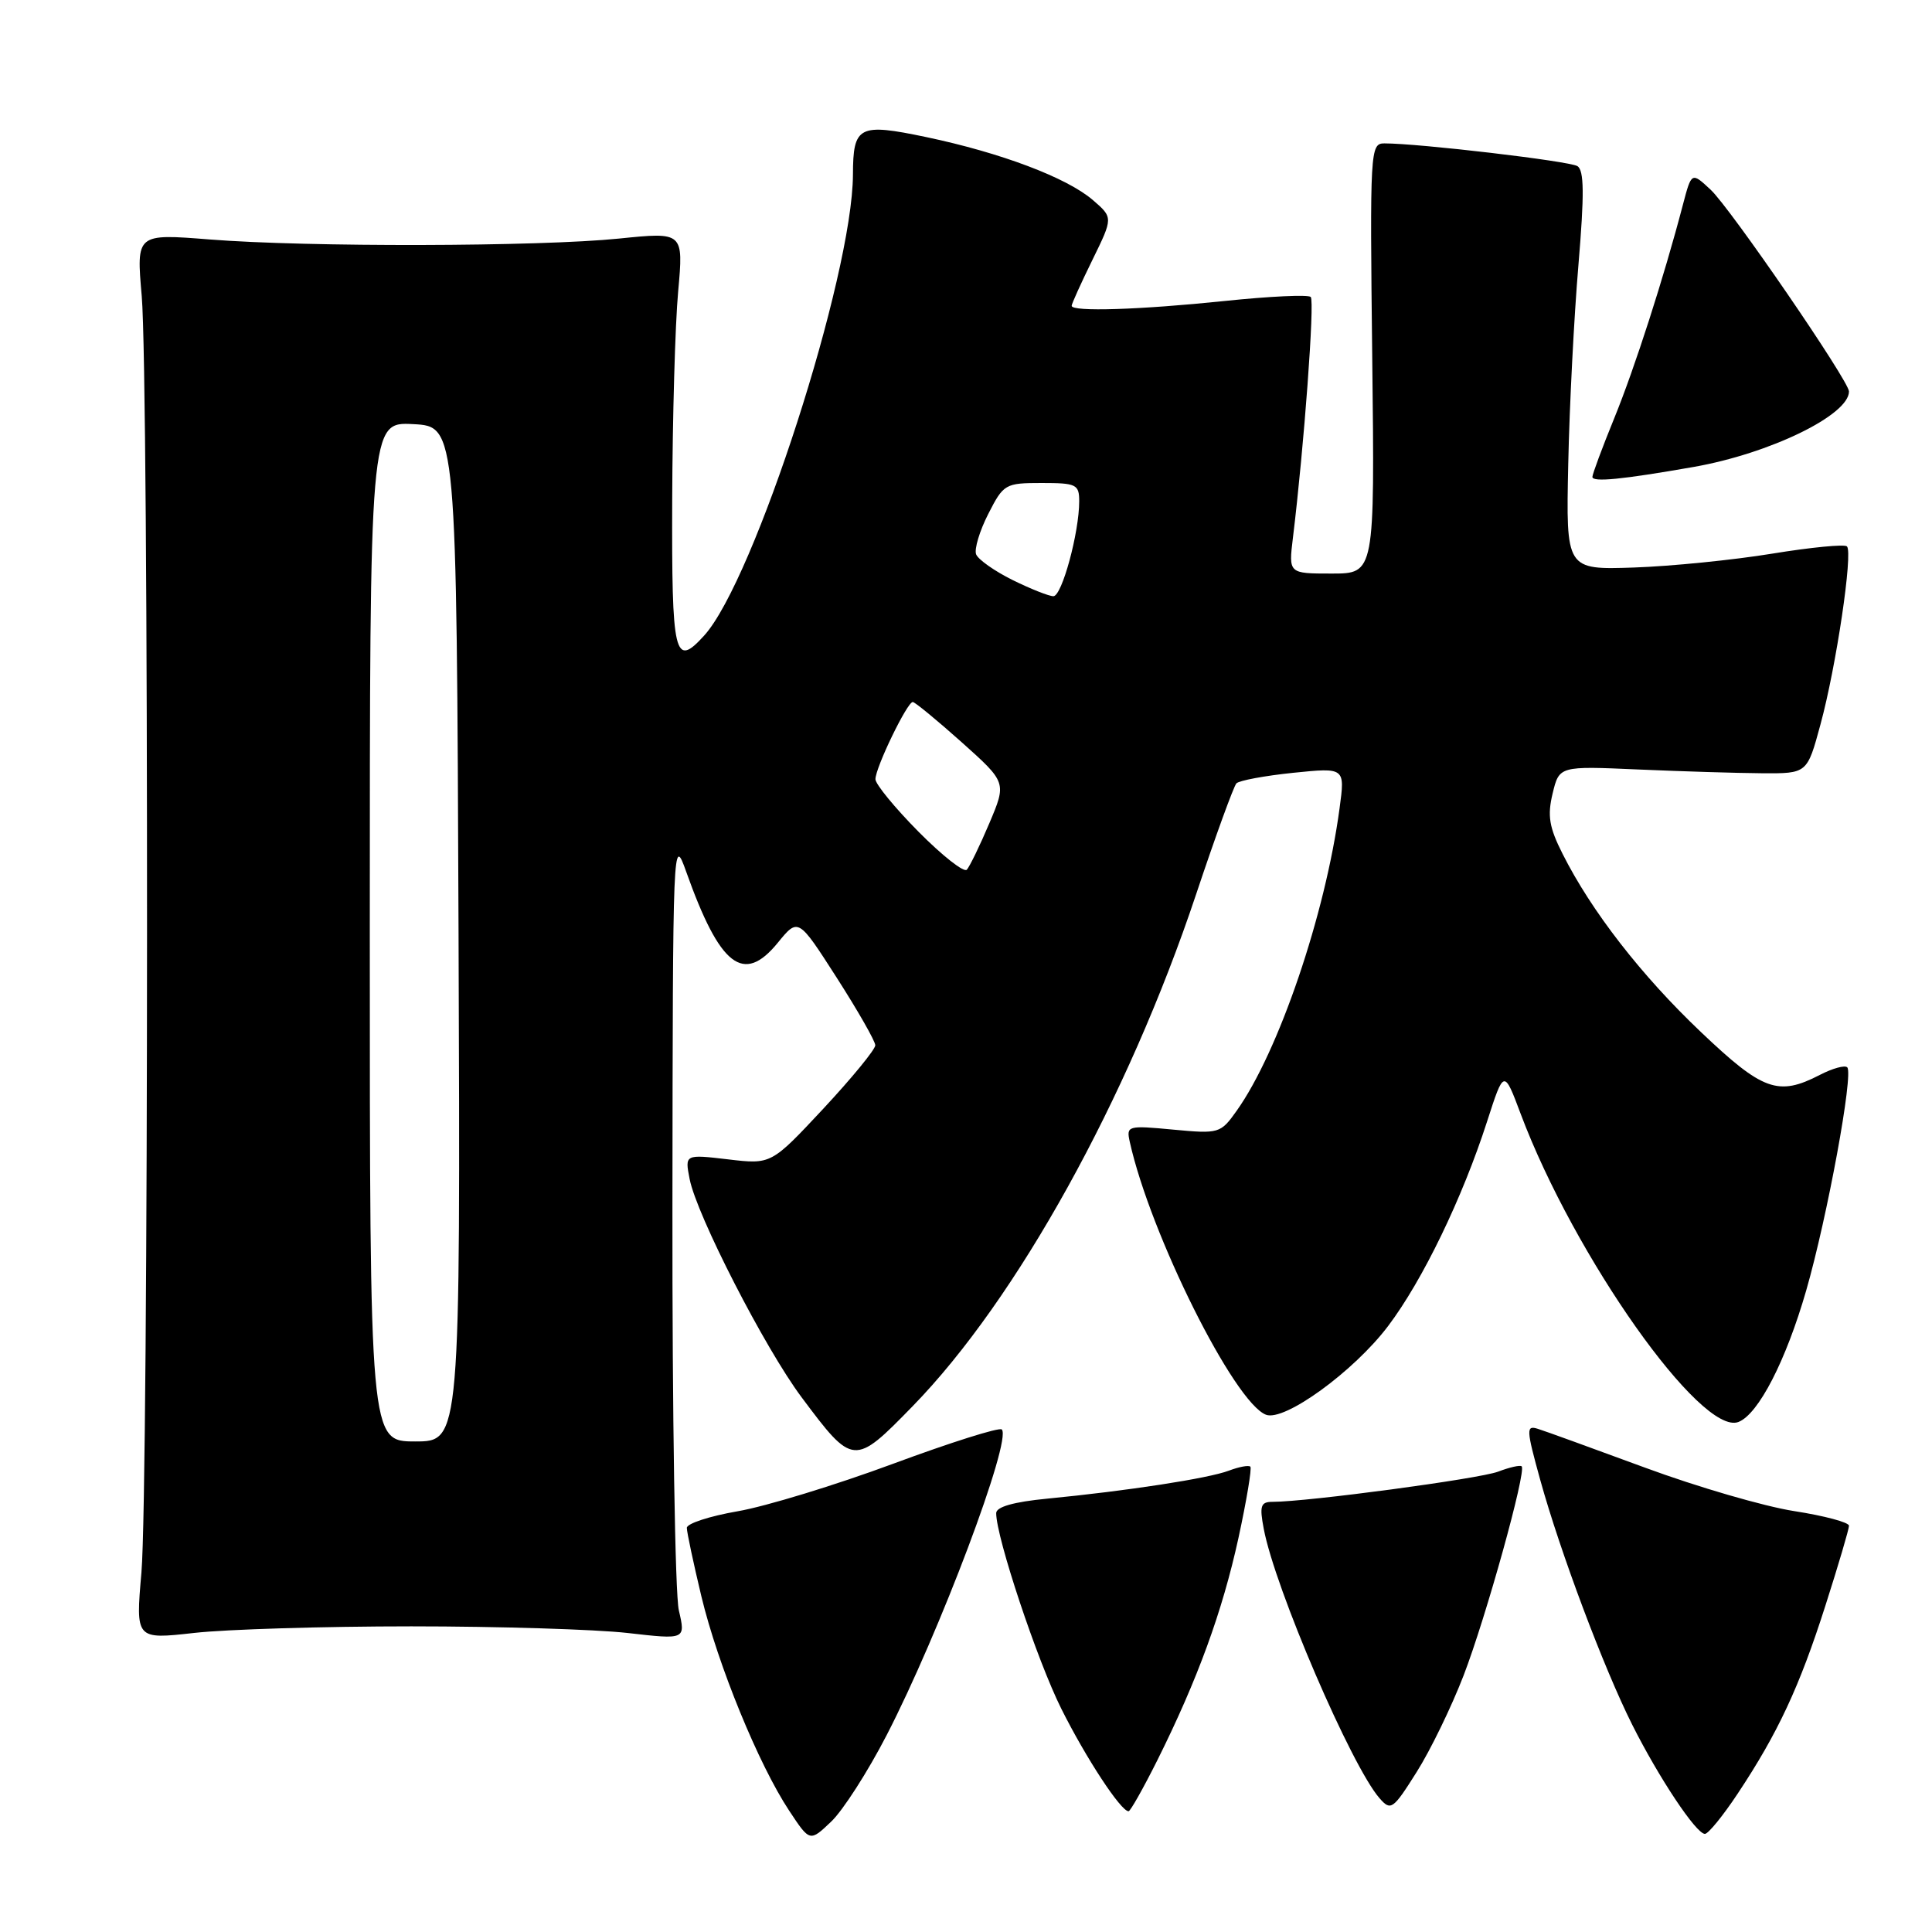 <?xml version="1.0" encoding="UTF-8" standalone="no"?>
<!DOCTYPE svg PUBLIC "-//W3C//DTD SVG 1.1//EN" "http://www.w3.org/Graphics/SVG/1.1/DTD/svg11.dtd" >
<svg xmlns="http://www.w3.org/2000/svg" xmlns:xlink="http://www.w3.org/1999/xlink" version="1.1" viewBox="0 0 256 256">
 <g >
 <path fill="currentColor"
d=" M 117.48 229.93 C 124.47 216.40 134.12 190.78 132.74 189.41 C 132.42 189.09 125.94 191.14 118.33 193.96 C 110.72 196.78 101.46 199.61 97.75 200.25 C 94.04 200.89 91.00 201.88 91.01 202.45 C 91.01 203.03 91.88 207.10 92.93 211.50 C 95.12 220.61 100.53 233.83 104.58 239.94 C 107.31 244.07 107.31 244.07 110.15 241.36 C 111.71 239.87 115.01 234.72 117.48 229.93 Z  M 230.25 237.67 C 235.57 229.66 238.44 223.52 241.88 212.74 C 243.60 207.37 245.00 202.61 245.00 202.17 C 245.00 201.72 241.74 200.85 237.75 200.23 C 233.76 199.61 224.88 197.02 218.00 194.48 C 211.12 191.95 204.73 189.62 203.78 189.33 C 202.20 188.83 202.23 189.36 204.09 196.10 C 206.76 205.72 212.50 221.00 216.26 228.50 C 219.79 235.54 224.75 243.00 225.91 243.00 C 226.35 243.00 228.31 240.60 230.25 237.67 Z  M 153.35 233.25 C 158.68 222.56 161.96 213.57 164.10 203.80 C 165.18 198.82 165.89 194.56 165.68 194.34 C 165.46 194.12 164.18 194.36 162.83 194.87 C 160.16 195.89 149.39 197.55 138.75 198.58 C 134.30 199.01 132.00 199.67 132.00 200.50 C 132.00 203.71 137.44 220.04 140.63 226.42 C 143.91 232.98 148.52 240.00 149.54 240.00 C 149.78 240.00 151.49 236.96 153.35 233.25 Z  M 193.93 222.02 C 196.88 214.37 202.28 194.94 201.63 194.30 C 201.44 194.10 200.03 194.42 198.51 195.00 C 196.01 195.95 173.23 199.00 168.64 199.00 C 167.05 199.00 166.87 199.51 167.45 202.56 C 168.92 210.42 179.09 234.08 182.81 238.29 C 184.29 239.98 184.58 239.78 187.71 234.81 C 189.54 231.92 192.33 226.16 193.93 222.02 Z  M 54.50 215.50 C 66.05 215.50 78.95 215.90 83.17 216.38 C 90.85 217.26 90.85 217.26 89.95 213.38 C 89.45 211.25 89.07 187.23 89.10 160.00 C 89.15 111.11 89.17 110.56 90.94 115.55 C 95.40 128.07 98.52 130.49 103.06 124.92 C 105.77 121.60 105.77 121.60 110.87 129.55 C 113.67 133.92 115.97 137.95 115.98 138.50 C 115.99 139.05 112.89 142.83 109.10 146.90 C 102.19 154.30 102.19 154.30 96.47 153.62 C 90.74 152.95 90.74 152.95 91.38 156.23 C 92.32 161.03 101.34 178.62 106.21 185.14 C 113.03 194.27 113.17 194.29 120.92 186.34 C 134.72 172.19 149.43 145.63 158.49 118.50 C 161.06 110.80 163.47 104.19 163.83 103.80 C 164.20 103.42 167.59 102.79 171.36 102.40 C 178.23 101.70 178.23 101.70 177.50 107.10 C 175.61 121.21 169.42 139.38 163.86 147.19 C 161.73 150.19 161.53 150.25 155.45 149.68 C 149.41 149.11 149.23 149.17 149.70 151.30 C 152.42 163.56 163.54 185.84 167.75 187.46 C 170.19 188.40 179.40 181.71 183.93 175.71 C 188.50 169.66 193.77 158.77 197.05 148.59 C 199.28 141.68 199.28 141.68 201.50 147.60 C 208.61 166.52 225.43 190.31 230.35 188.42 C 232.99 187.40 236.64 180.33 239.33 171.00 C 242.14 161.23 245.62 142.29 244.77 141.43 C 244.45 141.11 242.82 141.56 241.14 142.43 C 235.62 145.28 233.58 144.55 225.38 136.75 C 217.51 129.28 210.87 120.74 207.05 113.14 C 205.27 109.62 205.02 108.09 205.73 105.14 C 206.61 101.50 206.61 101.50 217.05 101.96 C 222.80 102.21 230.19 102.44 233.48 102.46 C 239.46 102.50 239.46 102.50 241.22 96.00 C 243.31 88.33 245.55 73.22 244.73 72.40 C 244.42 72.09 239.96 72.52 234.83 73.36 C 229.70 74.20 221.45 75.03 216.50 75.20 C 207.50 75.50 207.50 75.50 207.80 61.50 C 207.96 53.80 208.57 41.93 209.15 35.12 C 209.94 25.71 209.91 22.56 209.01 22.01 C 207.93 21.34 188.04 19.00 183.44 19.00 C 181.56 19.00 181.51 19.84 181.83 47.50 C 182.16 76.00 182.16 76.00 176.45 76.00 C 170.74 76.00 170.74 76.00 171.32 71.25 C 172.79 59.24 174.22 39.89 173.68 39.35 C 173.35 39.02 168.23 39.26 162.29 39.88 C 151.04 41.05 142.00 41.34 142.00 40.52 C 142.00 40.26 143.24 37.52 144.75 34.44 C 147.50 28.83 147.50 28.83 144.80 26.50 C 141.34 23.53 132.62 20.24 122.71 18.16 C 113.79 16.29 113.04 16.68 113.02 23.14 C 112.96 36.55 99.95 76.87 93.32 84.20 C 89.36 88.57 89.00 87.01 89.07 66.25 C 89.11 55.39 89.46 42.95 89.86 38.62 C 90.57 30.74 90.57 30.74 82.04 31.61 C 71.43 32.69 40.77 32.76 27.78 31.73 C 18.06 30.96 18.06 30.96 18.78 39.23 C 19.74 50.30 19.71 197.12 18.74 208.37 C 17.97 217.24 17.97 217.24 25.74 216.37 C 30.01 215.89 42.95 215.50 54.50 215.50 Z  M 224.43 61.87 C 234.50 60.10 245.00 55.00 245.00 51.87 C 245.00 50.49 229.29 27.58 226.67 25.14 C 224.14 22.78 224.14 22.78 222.99 27.14 C 220.47 36.77 216.62 48.74 213.89 55.43 C 212.30 59.32 211.01 62.81 211.00 63.19 C 211.00 63.92 214.91 63.54 224.43 61.87 Z  M 49.00 123.45 C 49.00 55.90 49.00 55.90 54.75 56.20 C 60.50 56.50 60.50 56.50 60.76 123.75 C 61.01 191.00 61.01 191.00 55.01 191.00 C 49.00 191.00 49.00 191.00 49.00 123.45 Z  M 121.71 110.21 C 118.57 107.04 116.00 103.90 116.00 103.25 C 116.00 101.71 120.22 92.99 120.95 93.02 C 121.25 93.04 124.17 95.44 127.44 98.36 C 133.38 103.68 133.38 103.68 131.09 109.09 C 129.83 112.07 128.48 114.83 128.11 115.24 C 127.73 115.65 124.85 113.38 121.71 110.21 Z  M 134.16 76.85 C 131.78 75.67 129.61 74.14 129.34 73.45 C 129.08 72.76 129.80 70.35 130.95 68.10 C 132.97 64.13 133.20 64.00 138.02 64.00 C 142.62 64.00 143.00 64.18 143.00 66.42 C 143.00 70.58 140.71 79.00 139.58 79.00 C 138.99 79.00 136.55 78.03 134.16 76.85 Z "/>
</g>
</svg>